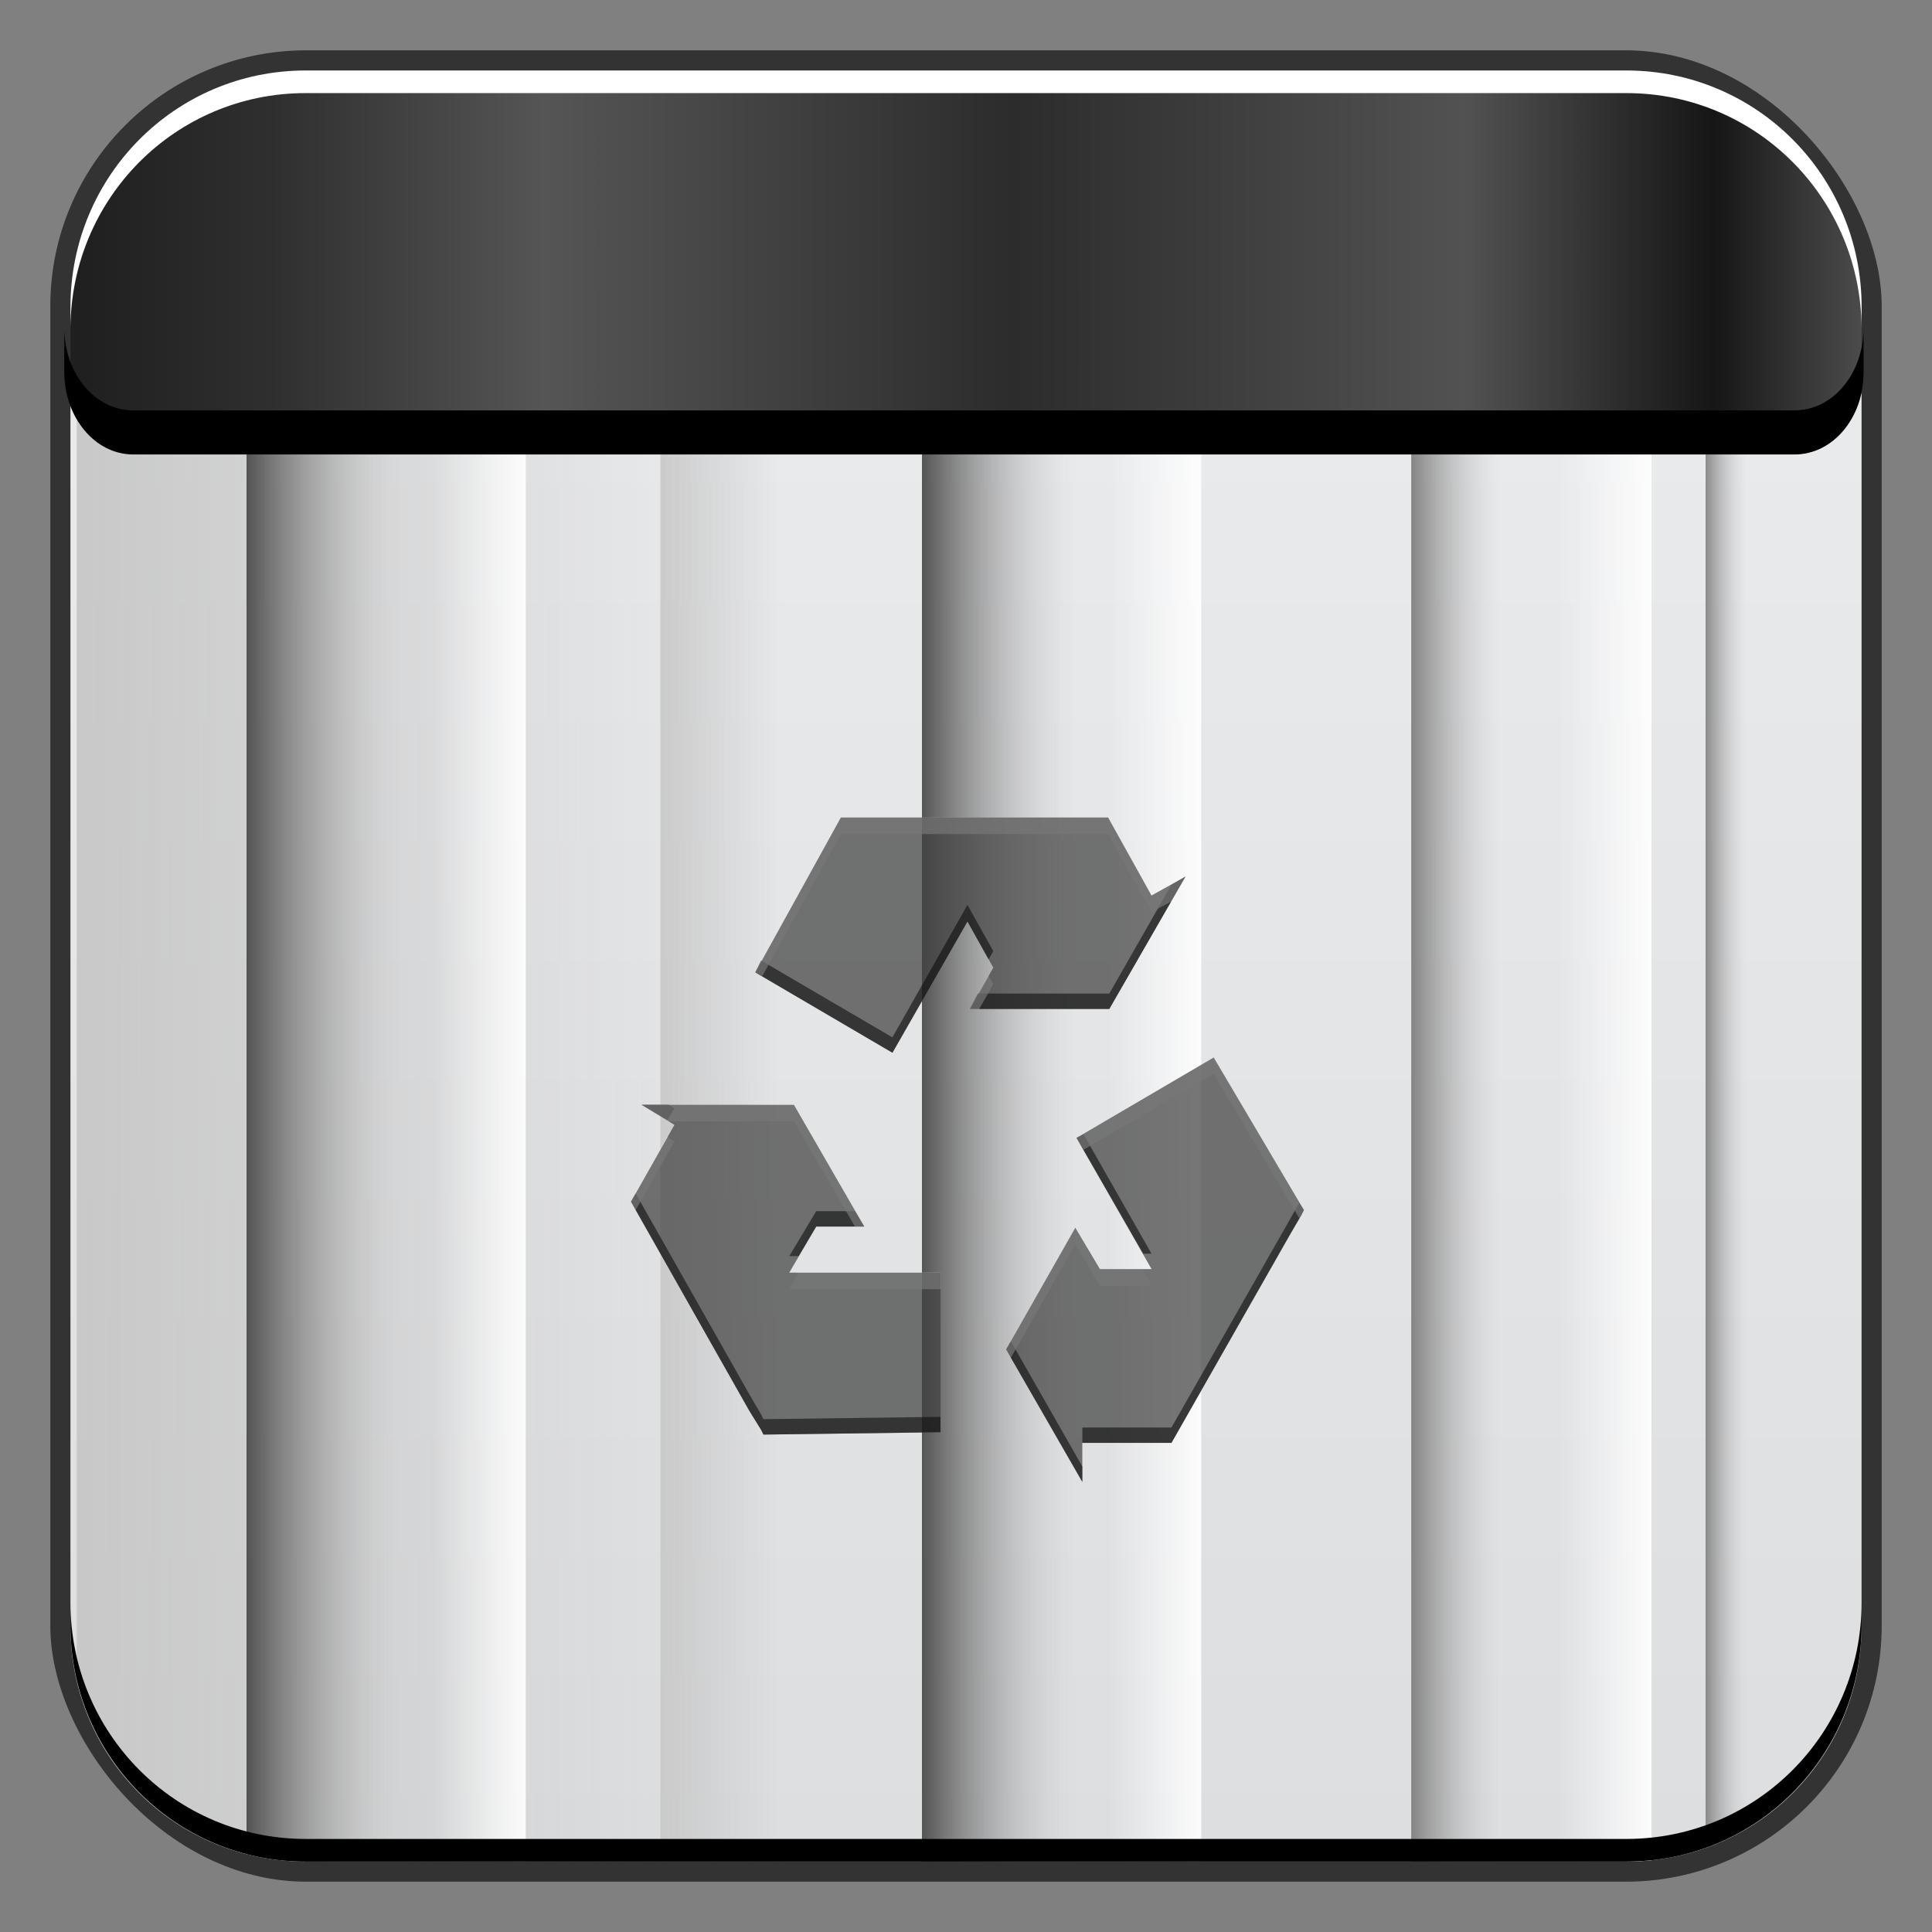 <?xml version="1.0" encoding="UTF-8" standalone="no"?>
<!-- Created with Inkscape (http://www.inkscape.org/) -->

<svg
   xmlns:dc="http://purl.org/dc/elements/1.1/"
   xmlns:cc="http://creativecommons.org/ns#"
   xmlns:rdf="http://www.w3.org/1999/02/22-rdf-syntax-ns#"
   xmlns:svg="http://www.w3.org/2000/svg"
   xmlns="http://www.w3.org/2000/svg"
   xmlns:xlink="http://www.w3.org/1999/xlink"
   xmlns:sodipodi="http://sodipodi.sourceforge.net/DTD/sodipodi-0.dtd"
   xmlns:inkscape="http://www.inkscape.org/namespaces/inkscape"
   width="48"
   height="48"
   id="svg1075"
   version="1.1"
   inkscape:version="0.48+devel r12149"
   sodipodi:docname="user-trash.svg">
  <rect width="100%" height="100%" fill="#808080" stroke="none"/>
  <defs
     id="defs1077">
    <linearGradient
       inkscape:collect="always"
       xlink:href="#linearGradient4508"
       id="linearGradient4558"
       gradientUnits="userSpaceOnUse"
       x1="22.555"
       y1="31.536"
       x2="26.958"
       y2="31.536"
       gradientTransform="matrix(0.932,0,0,0.94,-15.113,1.364)" />
    <linearGradient
       inkscape:collect="always"
       id="linearGradient4508">
      <stop
         style="stop-color:#454545;stop-opacity:1"
         offset="0"
         id="stop4510" />
      <stop
         style="stop-color:#c7c7c7;stop-opacity:0;"
         offset="1"
         id="stop4512" />
    </linearGradient>
    <linearGradient
       inkscape:collect="always"
       xlink:href="#linearGradient4540"
       id="linearGradient4556"
       gradientUnits="userSpaceOnUse"
       gradientTransform="matrix(0.932,0,0,0.94,-0.199,1.364)"
       x1="14.499"
       y1="26.166"
       x2="11.77"
       y2="26.166" />
    <linearGradient
       inkscape:collect="always"
       id="linearGradient4540">
      <stop
         style="stop-color:#ffffff;stop-opacity:1;"
         offset="0"
         id="stop4542" />
      <stop
         style="stop-color:#ffffff;stop-opacity:0;"
         offset="1"
         id="stop4544" />
    </linearGradient>
    <linearGradient
       inkscape:collect="always"
       xlink:href="#linearGradient4540"
       id="linearGradient4550"
       gradientUnits="userSpaceOnUse"
       gradientTransform="matrix(0.932,0,0,0.94,27.765,1.364)"
       x1="14.499"
       y1="26.166"
       x2="11.77"
       y2="26.166" />
    <linearGradient
       gradientTransform="matrix(0.932,0,0,0.94,1.665,1.364)"
       inkscape:collect="always"
       xlink:href="#linearGradient4524"
       id="linearGradient4530"
       x1="43.582"
       y1="31.966"
       x2="44.776"
       y2="31.966"
       gradientUnits="userSpaceOnUse" />
    <linearGradient
       inkscape:collect="always"
       id="linearGradient4524">
      <stop
         style="stop-color:#7b7b7b;stop-opacity:1"
         offset="0"
         id="stop4526" />
      <stop
         style="stop-color:#c7c7c7;stop-opacity:0;"
         offset="1"
         id="stop4528" />
    </linearGradient>
    <linearGradient
       gradientTransform="matrix(0.932,0,0,0.94,1.665,1.364)"
       inkscape:collect="always"
       xlink:href="#linearGradient4516"
       id="linearGradient4522"
       x1="35.821"
       y1="32.222"
       x2="38.209"
       y2="32.222"
       gradientUnits="userSpaceOnUse" />
    <linearGradient
       inkscape:collect="always"
       id="linearGradient4516">
      <stop
         style="stop-color:#838383;stop-opacity:1"
         offset="0"
         id="stop4518" />
      <stop
         style="stop-color:#c7c7c7;stop-opacity:0;"
         offset="1"
         id="stop4520" />
    </linearGradient>
    <linearGradient
       gradientTransform="matrix(0.932,0,0,0.94,1.665,1.364)"
       inkscape:collect="always"
       xlink:href="#linearGradient4508"
       id="linearGradient4514"
       x1="22.555"
       y1="31.536"
       x2="26.958"
       y2="31.536"
       gradientUnits="userSpaceOnUse" />
    <linearGradient
       gradientTransform="matrix(0.932,0,0,0.94,1.665,1.364)"
       inkscape:collect="always"
       xlink:href="#linearGradient4532"
       id="linearGradient4538"
       x1="15.352"
       y1="33.33"
       x2="19.019"
       y2="33.33"
       gradientUnits="userSpaceOnUse" />
    <linearGradient
       inkscape:collect="always"
       id="linearGradient4532">
      <stop
         style="stop-color:#c7c7c7;stop-opacity:1;"
         offset="0"
         id="stop4534" />
      <stop
         style="stop-color:#c7c7c7;stop-opacity:0;"
         offset="1"
         id="stop4536" />
    </linearGradient>
    <linearGradient
       inkscape:collect="always"
       xlink:href="#linearGradient4540"
       id="linearGradient4546"
       x1="14.499"
       y1="26.166"
       x2="11.77"
       y2="26.166"
       gradientUnits="userSpaceOnUse"
       gradientTransform="matrix(0.932,0,0,0.94,16.579,1.364)" />
    <linearGradient
       inkscape:collect="always"
       xlink:href="#linearGradient4472"
       id="linearGradient4478"
       x1="-0.362"
       y1="1029.083"
       x2="16.886"
       y2="1029.083"
       gradientUnits="userSpaceOnUse"
       gradientTransform="matrix(0.932,0,0,0.94,1.665,-942.666)" />
    <linearGradient
       inkscape:collect="always"
       id="linearGradient4472">
      <stop
         style="stop-color:#c7c7c7;stop-opacity:1;"
         offset="0"
         id="stop4474" />
      <stop
         style="stop-color:#c7c7c7;stop-opacity:0;"
         offset="1"
         id="stop4476" />
    </linearGradient>
    <linearGradient
       y2="-1004.601"
       x2="22.175"
       y1="-1051.851"
       x1="22.175"
       gradientTransform="matrix(0.932,0,0,-0.94,1.665,-942.666)"
       gradientUnits="userSpaceOnUse"
       id="linearGradient4830"
       xlink:href="#linearGradient4375"
       inkscape:collect="always" />
    <linearGradient
       inkscape:collect="always"
       id="linearGradient4375">
      <stop
         style="stop-color:#dcdee0;stop-opacity:1"
         offset="0"
         id="stop4377" />
      <stop
         style="stop-color:#ecedef;stop-opacity:1"
         offset="1"
         id="stop4379" />
    </linearGradient>
    <linearGradient
       inkscape:collect="always"
       xlink:href="#linearGradient4718"
       id="linearGradient4738"
       gradientUnits="userSpaceOnUse"
       x1="0.251"
       y1="1009.672"
       x2="47.749"
       y2="1009.672"
       gradientTransform="matrix(0.944,0,0,0.94,1.304,-942.694)" />
    <linearGradient
       inkscape:collect="always"
       id="linearGradient4718">
      <stop
         style="stop-color:#1e1e1e;stop-opacity:1"
         offset="0"
         id="stop4720" />
      <stop
         id="stop4722"
         offset="0.116"
         style="stop-color:#2f2f2f;stop-opacity:1" />
      <stop
         style="stop-color:#555555;stop-opacity:1"
         offset="0.267"
         id="stop4724" />
      <stop
         id="stop4726"
         offset="0.527"
         style="stop-color:#2c2c2c;stop-opacity:1" />
      <stop
         style="stop-color:#525252;stop-opacity:1"
         offset="0.777"
         id="stop4728" />
      <stop
         id="stop4730"
         offset="0.915"
         style="stop-color:#161616;stop-opacity:1" />
      <stop
         style="stop-color:#4d4d4d;stop-opacity:1"
         offset="1"
         id="stop4732" />
    </linearGradient>
  </defs>
  <sodipodi:namedview
     id="base"
     pagecolor="#ffffff"
     bordercolor="#666666"
     borderopacity="1.0"
     inkscape:pageopacity="0.0"
     inkscape:pageshadow="2"
     inkscape:zoom="6.1373045"
     inkscape:cx="37.691824"
     inkscape:cy="21.494042"
     inkscape:document-units="px"
     inkscape:current-layer="layer1"
     showgrid="false"
     inkscape:window-width="1366"
     inkscape:window-height="716"
     inkscape:window-x="0"
     inkscape:window-y="28"
     inkscape:window-maximized="1" />
  <g
     inkscape:label="Capa 1"
     inkscape:groupmode="layer"
     id="layer1"
     transform="translate(0,-1004.362)">
    <rect
       style="color:#000000;fill:#333333;fill-opacity:1;fill-rule:nonzero;stroke:none;stroke-width:0.2;marker:none;visibility:visible;display:inline;overflow:visible;enable-background:accumulate"
       id="rect6294"
       width="45.5"
       height="45.5"
       x="1.25"
       y="1005.612"
       ry="6.357" />
    <path
       style="color:#000000;fill:url(#linearGradient4738);fill-opacity:1;fill-rule:nonzero;stroke:none;stroke-width:1.4;marker:none;visibility:visible;display:inline;overflow:visible;enable-background:accumulate"
       d="M 5.781 2.031 C 3.441 2.798 1.75 4.991 1.75 7.594 L 1.75 9.125 C 2.063 9.867 2.798 10.375 3.656 10.375 L 44.25 10.375 C 45.218 10.375 46.024 9.709 46.25 8.812 L 46.25 7.594 C 46.25 4.991 44.559 2.798 42.219 2.031 L 5.781 2.031 z "
       transform="translate(0,1004.362)"
       id="rect4560" />
    <rect
       style="fill:none;stroke:none"
       id="rect3776"
       width="44.742"
       height="45.117"
       x="1.622"
       y="1005.726" />
    <rect
       style="fill:none;stroke:none"
       id="rect3776-6"
       width="44.742"
       height="45.117"
       x="1.622"
       y="1005.726" />
    <rect
       y="882.946"
       x="-486.984"
       height="11.031"
       width="10.986"
       id="rect1751"
       style="fill:none;stroke:none"
       transform="matrix(0.864,-0.503,0.497,0.868,0,0)" />
    <path
       style="fill:url(#linearGradient4830);fill-opacity:1;stroke:none"
       d="M 46.25 9.75 C 46.06 10.64 45.398 11.281 44.594 11.281 L 3.312 11.281 C 2.585 11.281 2.001 10.729 1.75 9.969 L 1.75 40.406 C 1.75 43.651 4.349 46.25 7.594 46.25 L 40.406 46.25 C 43.651 46.25 46.25 43.651 46.25 40.406 L 46.25 9.75 z "
       transform="translate(0,1004.362)"
       id="rect2991-1" />
    <path
       style="color:#000000;fill:url(#linearGradient4478);fill-opacity:1;fill-rule:nonzero;stroke:none;stroke-width:1.4;marker:none;visibility:visible;display:inline;overflow:visible;enable-background:accumulate"
       d="M 1.906 10.438 L 1.906 41.688 C 2.498 44.297 4.8 46.25 7.594 46.25 L 22.906 46.25 L 22.906 11.281 L 3.312 11.281 C 2.737 11.281 2.218 10.953 1.906 10.438 z "
       transform="translate(0,1004.362)"
       id="rect4470" />
    <path
       style="color:#000000;fill:url(#linearGradient4546);fill-opacity:1;fill-rule:nonzero;stroke:none;stroke-width:1.4;marker:none;visibility:visible;display:inline;overflow:visible;enable-background:accumulate"
       d="M 25.906 11.281 L 25.906 46.25 L 29.844 46.25 L 29.844 11.281 L 25.906 11.281 z "
       transform="translate(0,1004.362)"
       id="rect4483" />
    <path
       style="color:#000000;fill:url(#linearGradient4538);fill-opacity:1;fill-rule:nonzero;stroke:none;stroke-width:1.4;marker:none;visibility:visible;display:inline;overflow:visible;enable-background:accumulate"
       d="M 16.406 11.281 L 16.406 46.25 L 20.344 46.25 L 20.344 11.281 L 16.406 11.281 z "
       transform="translate(0,1004.362)"
       id="rect4485" />
    <path
       style="color:#000000;fill:url(#linearGradient4514);fill-opacity:1;fill-rule:nonzero;stroke:none;stroke-width:1.4;marker:none;visibility:visible;display:inline;overflow:visible;enable-background:accumulate"
       d="M 22.906 11.281 L 22.906 46.25 L 29.688 46.25 L 29.688 11.281 L 22.906 11.281 z "
       transform="translate(0,1004.362)"
       id="rect4487" />
    <path
       style="color:#000000;fill:url(#linearGradient4522);fill-opacity:1;fill-rule:nonzero;stroke:none;stroke-width:1.4;marker:none;visibility:visible;display:inline;overflow:visible;enable-background:accumulate"
       d="M 35.062 11.281 L 35.062 46.25 L 38.688 46.25 L 38.688 11.281 L 35.062 11.281 z "
       transform="translate(0,1004.362)"
       id="rect4489" />
    <path
       style="color:#000000;fill:url(#linearGradient4530);fill-opacity:1;fill-rule:nonzero;stroke:none;stroke-width:1.4;marker:none;visibility:visible;display:inline;overflow:visible;enable-background:accumulate"
       d="M 42.375 11.281 L 42.375 45.906 C 42.937 45.705 43.471 45.415 43.938 45.062 L 43.938 11.281 L 42.375 11.281 z "
       transform="translate(0,1004.362)"
       id="rect4491" />
    <path
       style="color:#000000;fill:url(#linearGradient4550);fill-opacity:1;fill-rule:nonzero;stroke:none;stroke-width:1.4;marker:none;visibility:visible;display:inline;overflow:visible;enable-background:accumulate"
       d="M 37.094 11.281 L 37.094 46.25 L 40.406 46.25 C 40.62 46.25 40.824 46.241 41.031 46.219 L 41.031 11.281 L 37.094 11.281 z "
       transform="translate(0,1004.362)"
       id="path4548" />
    <path
       style="color:#000000;fill:url(#linearGradient4556);fill-opacity:1;fill-rule:nonzero;stroke:none;stroke-width:1.4;marker:none;visibility:visible;display:inline;overflow:visible;enable-background:accumulate"
       d="M 9.125 11.281 L 9.125 46.25 L 13.062 46.25 L 13.062 11.281 L 9.125 11.281 z "
       transform="translate(0,1004.362)"
       id="path4552" />
    <path
       style="color:#000000;fill:url(#linearGradient4558);fill-opacity:1;fill-rule:nonzero;stroke:none;stroke-width:1.4;marker:none;visibility:visible;display:inline;overflow:visible;enable-background:accumulate"
       d="M 6.125 11.281 L 6.125 46.062 C 6.602 46.187 7.076 46.25 7.594 46.25 L 12.906 46.25 L 12.906 11.281 L 6.125 11.281 z "
       transform="translate(0,1004.362)"
       id="path4554" />
    <path
       inkscape:connector-curvature="0"
       style="fill:#ffffff;fill-opacity:0.345;stroke:none"
       d="m 20.891,1024.672 -2.126,3.848 3.408,1.997 1.864,-3.26 0.641,1.145 -0.583,1.028 3.466,0 1.893,-3.29 -0.845,0.47 -1.078,-1.938 -5.942,0 -0.553,0 L 20.891,1024.672 z m 9.263,5.963 -3.408,1.997 1.864,3.26 -1.282,0 -0.612,-1.028 -1.719,3.025 1.893,3.29 0,-0.969 2.214,0 2.942,-5.17 0.291,-0.499 0.058,-0.117 L 30.154,1030.634 z m -14.215,1.175 0.816,0.499 -1.078,1.909 2.942,5.199 0.291,0.47 0.058,0.117 4.399,-0.058 0,-3.965 -3.758,0 0.67,-1.145 1.194,0 -1.748,-3.026 L 15.939,1031.809 Z"
       id="path3802" />
    <path
       inkscape:connector-curvature="0"
       style="fill:#000000;fill-opacity:0.549;stroke:none"
       d="m 29.454,1026.14 -0.35,0.205 -1.544,2.702 -3.262,0 -0.204,0.382 3.466,0 L 29.454,1026.14 z m -5.418,0.705 -1.864,3.29 -3.262,-1.909 -0.146,0.294 3.408,1.997 1.864,-3.26 0.524,0.94 0.117,-0.206 L 24.036,1026.845 z m -8.098,4.964 0.641,0.382 0.175,-0.294 -0.146,-0.088 L 15.939,1031.809 z m 10.982,0.734 -0.175,0.089 1.66,2.878 0.204,0 L 26.92,1032.543 z m -11.127,1.469 -0.117,0.205 2.942,5.199 0.291,0.47 0.058,0.117 4.399,-0.058 0,-0.382 -4.399,0.058 -0.058,-0.117 -0.291,-0.499 L 15.793,1034.012 z m 16.487,0.235 -0.233,0.411 -2.942,5.17 -2.214,0 0,0.382 2.214,0 2.942,-5.17 0.291,-0.499 0.058,-0.117 L 32.28,1034.247 z m -12.001,0.206 -0.67,1.116 0.233,0 0.437,-0.734 1.194,0 -0.233,-0.382 L 20.279,1034.453 z m 4.835,3.231 -0.117,0.205 1.893,3.29 0,-0.382 L 25.114,1037.684 Z"
       id="path4590" />
    <path
       inkscape:connector-curvature="0"
       style="fill:#ffffff;fill-opacity:0.698;stroke:none"
       d="m 20.891,1024.672 -2.126,3.848 0.175,0.089 1.952,-3.525 0.146,0 0.553,0 5.942,0 1.078,1.939 0.495,-0.265 0.35,-0.617 -0.845,0.47 -1.078,-1.938 -5.942,0 -0.553,0 L 20.891,1024.672 z m 3.67,3.936 -0.466,0.822 0.233,0 0.35,-0.617 L 24.561,1028.608 z m 5.593,2.027 -3.408,1.997 0.175,0.294 3.233,-1.88 2.126,3.583 0.058,-0.089 0.058,-0.117 L 30.154,1030.634 z m -14.215,1.175 0.67,0.411 3.117,0 1.515,2.614 0.233,0 -1.748,-3.026 L 15.939,1031.809 z m 0.641,0.793 -0.903,1.615 0.117,0.206 0.961,-1.704 L 16.579,1032.602 z m 10.137,2.262 -1.719,3.025 0.117,0.206 1.602,-2.82 0.612,1.028 1.282,0 -0.233,-0.411 -1.049,0 L 26.716,1034.864 z m -6.874,1.116 -0.233,0.411 3.758,0 0,-0.411 L 19.842,1035.98 Z"
       id="path4619" />
    <path
       inkscape:connector-curvature="0"
       id="path4624"
       d="m 20.891,1024.672 -2.126,3.848 3.408,1.997 1.864,-3.26 0.641,1.145 -0.583,1.028 3.466,0 1.893,-3.29 -0.845,0.47 -1.078,-1.938 -5.942,0 -0.553,0 L 20.891,1024.672 z m 9.263,5.963 -3.408,1.997 1.864,3.26 -1.282,0 -0.612,-1.028 -1.719,3.025 1.893,3.29 0,-0.969 2.214,0 2.942,-5.17 0.291,-0.499 0.058,-0.117 L 30.154,1030.634 z m -14.215,1.175 0.816,0.499 -1.078,1.909 2.942,5.199 0.291,0.47 0.058,0.117 4.399,-0.058 0,-3.965 -3.758,0 0.67,-1.145 1.194,0 -1.748,-3.026 L 15.939,1031.809 Z"
       style="fill:#0a0a0a;fill-opacity:0.553;stroke:none" />
    <path
       style="color:#000000;fill:#000000;fill-opacity:1;fill-rule:nonzero;stroke:none;stroke-width:1.4;marker:none;visibility:visible;display:inline;overflow:visible;enable-background:accumulate"
       d="m 1.597,1012.501 0,1.095 c 0,1.143 0.761,2.057 1.715,2.057 l 41.273,0 c 0.954,0 1.715,-0.913 1.715,-2.057 l 0,-1.095 c 0,1.143 -0.761,2.057 -1.715,2.057 l -41.273,0 C 2.359,1014.558 1.597,1013.645 1.597,1012.501 Z"
       id="rect4562"
       inkscape:connector-curvature="0" />
    <path
       id="path6361"
       d="m 1.75,1012.55 0,-0.562 c 0,-3.244 2.599,-5.875 5.844,-5.875 l 32.813,0 c 3.245,0 5.844,2.631 5.844,5.875 l 0,0.562 c 0,-3.244 -2.599,-5.875 -5.844,-5.875 l -32.813,0 C 4.349,1006.675 1.75,1009.305 1.75,1012.55 Z"
       style="color:#000000;fill:#ffffff;fill-opacity:1;fill-rule:nonzero;stroke:none;stroke-width:0.2;marker:none;visibility:visible;display:inline;overflow:visible;enable-background:accumulate"
       inkscape:connector-curvature="0" />
    <path
       inkscape:connector-curvature="0"
       style="color:#000000;fill:#000000;fill-opacity:1;fill-rule:nonzero;stroke:none;stroke-width:0.2;marker:none;visibility:visible;display:inline;overflow:visible;enable-background:accumulate"
       d="m 1.75,1044.175 0,0.562 c 0,3.244 2.599,5.875 5.844,5.875 l 32.813,0 c 3.245,0 5.844,-2.631 5.844,-5.875 l 0,-0.562 c 0,3.244 -2.599,5.875 -5.844,5.875 l -32.813,0 C 4.349,1050.05 1.75,1047.419 1.75,1044.175 Z"
       id="path6388" />
  </g>
</svg>
